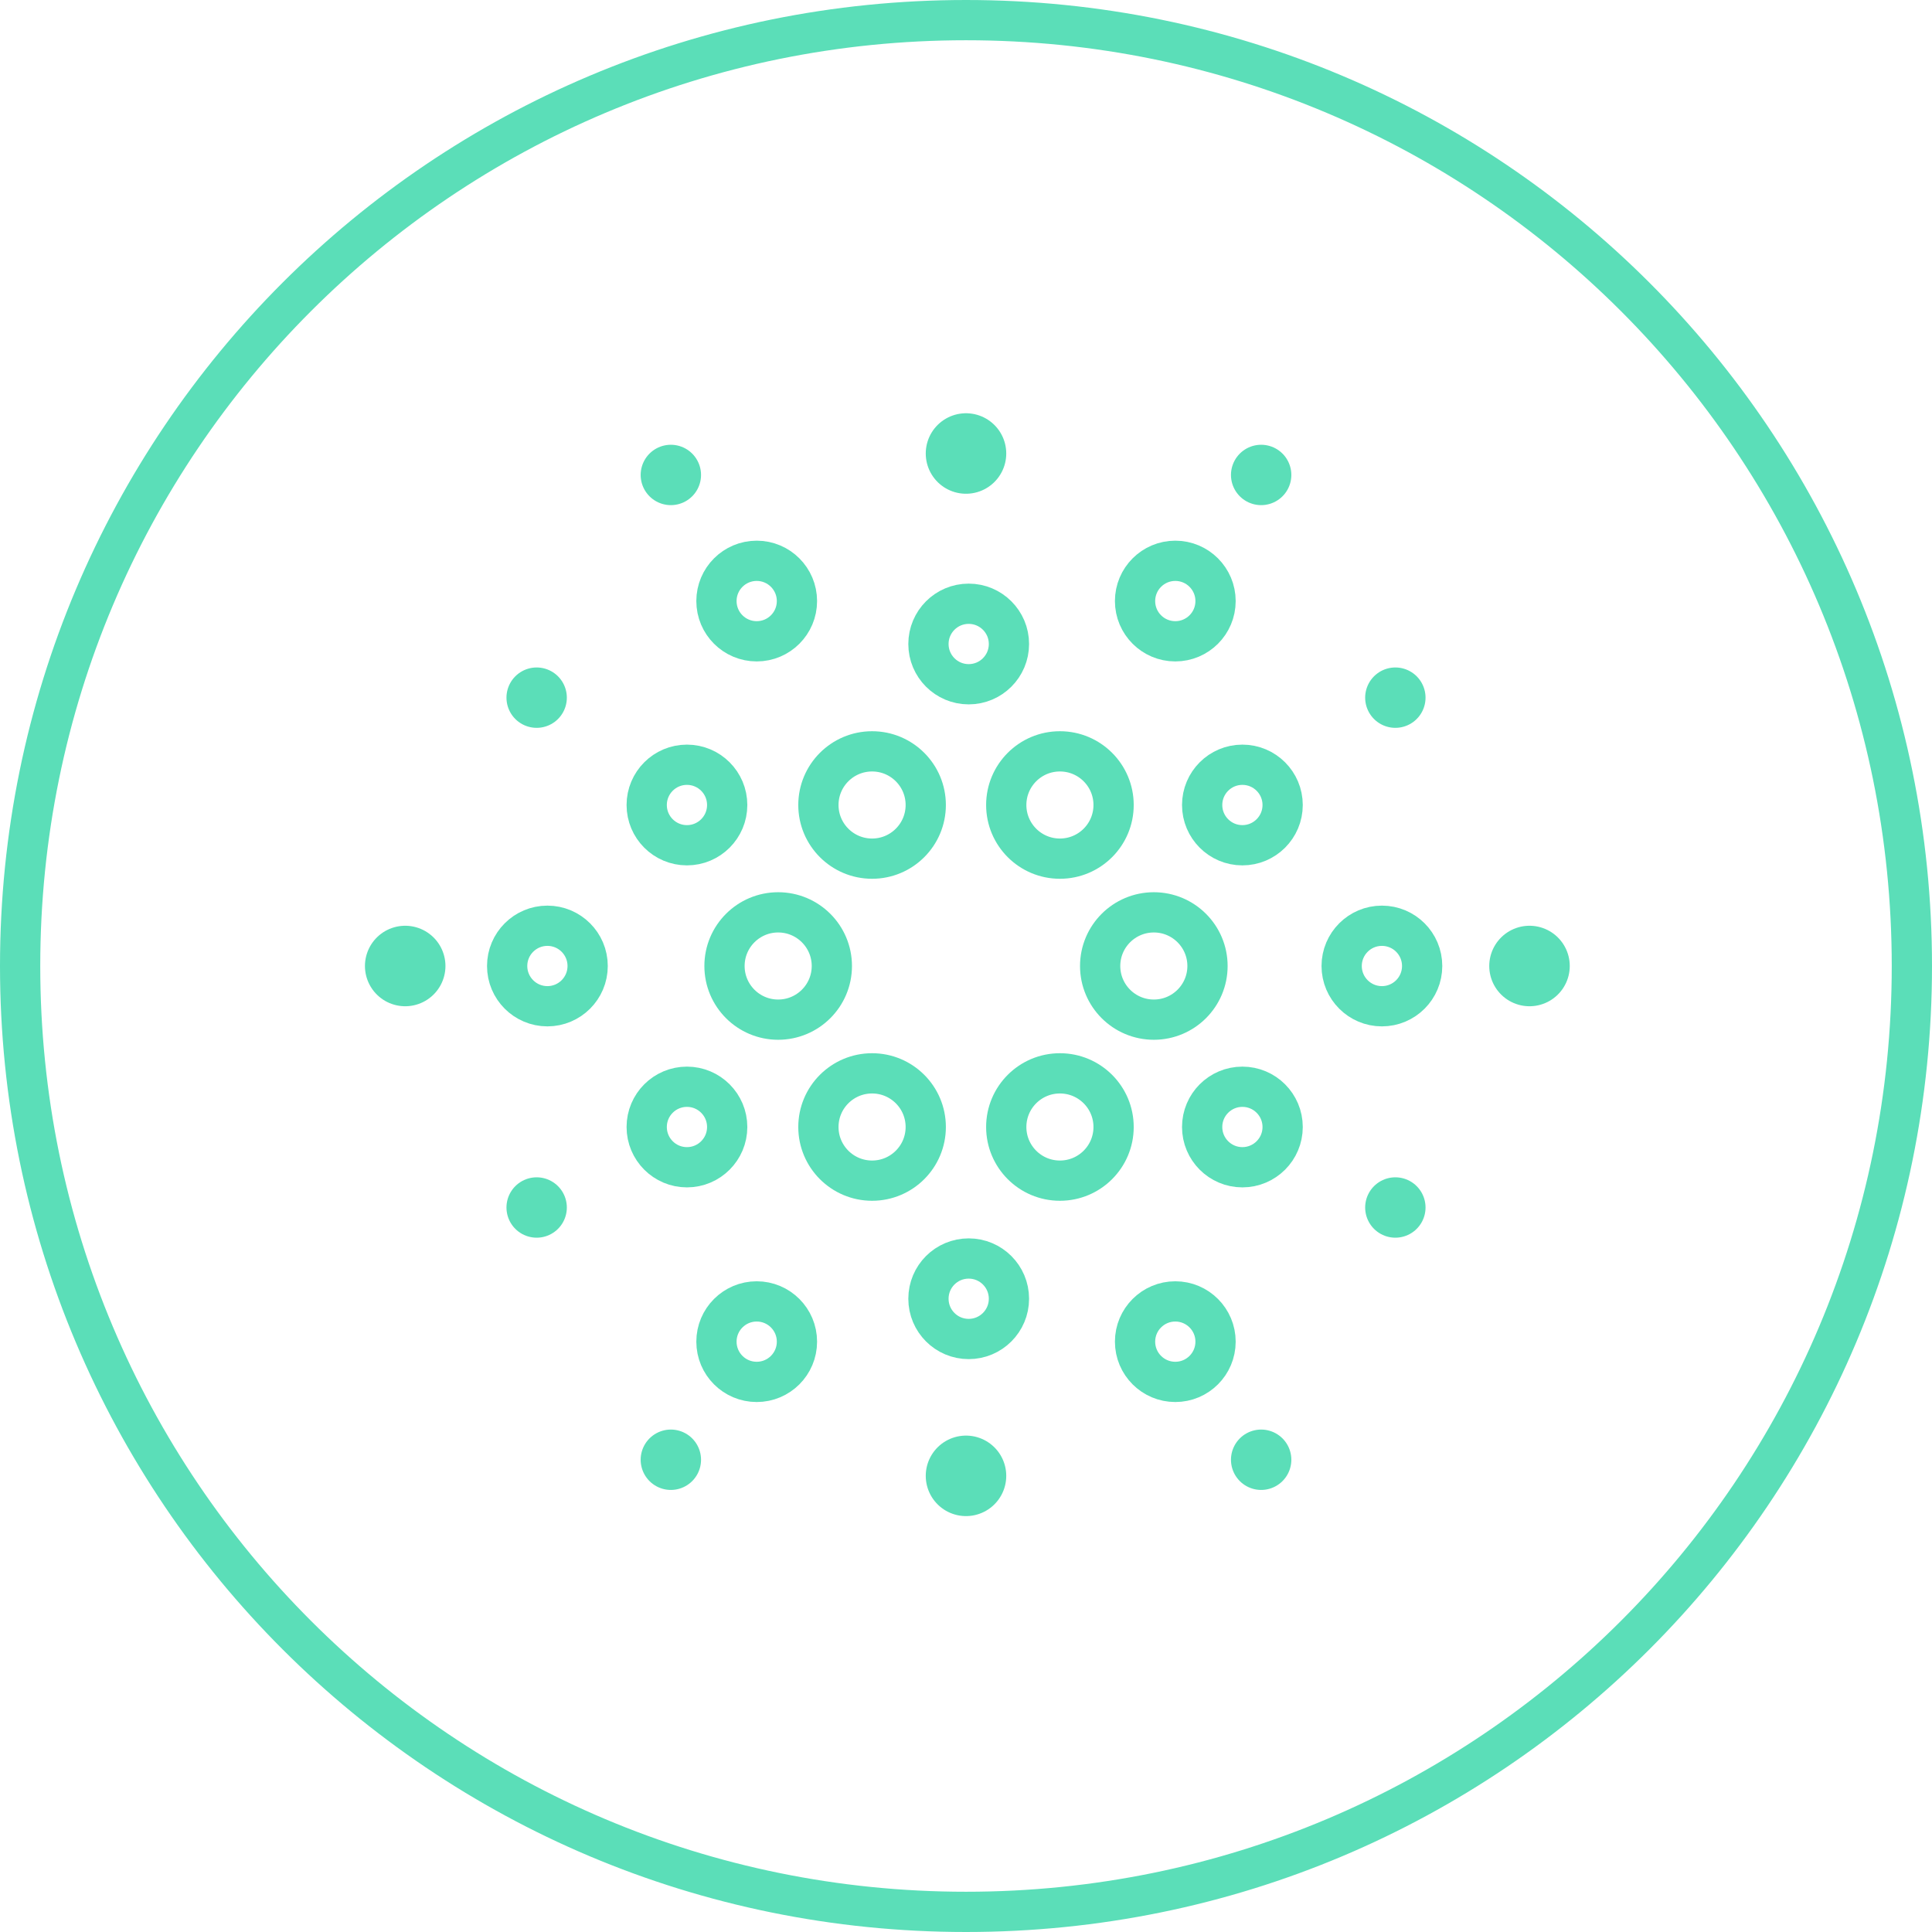 <svg width="48" height="48" viewBox="0 0 48 48" fill="none" xmlns="http://www.w3.org/2000/svg">
<g clip-path="url(#clip0_25_597)">
<path d="M24 0.5C37 0.5 47.5 11 47.5 24C47.5 37 37 47.5 24 47.5C11 47.5 0.5 37 0.5 24C0.5 11 11 0.5 24 0.5Z" stroke="#5BDEB8"/>
<path d="M26.333 21.333C27.07 21.333 27.667 20.736 27.667 20C27.667 19.264 27.07 18.667 26.333 18.667C25.597 18.667 25 19.264 25 20C25 20.736 25.597 21.333 26.333 21.333Z" stroke="#5BDEB8" stroke-miterlimit="10"/>
<path d="M21.667 21.333C22.403 21.333 23 20.736 23 20C23 19.264 22.403 18.667 21.667 18.667C20.93 18.667 20.333 19.264 20.333 20C20.333 20.736 20.93 21.333 21.667 21.333Z" stroke="#5BDEB8" stroke-miterlimit="10"/>
<path d="M28.667 25.333C29.403 25.333 30 24.736 30 24C30 23.264 29.403 22.667 28.667 22.667C27.93 22.667 27.333 23.264 27.333 24C27.333 24.736 27.93 25.333 28.667 25.333Z" stroke="#5BDEB8" stroke-miterlimit="10"/>
<path d="M30.867 21C31.419 21 31.867 20.552 31.867 20C31.867 19.448 31.419 19 30.867 19C30.314 19 29.867 19.448 29.867 20C29.867 20.552 30.314 21 30.867 21Z" stroke="#5BDEB8" stroke-miterlimit="10"/>
<path d="M30.867 29C31.419 29 31.867 28.552 31.867 28C31.867 27.448 31.419 27 30.867 27C30.314 27 29.867 27.448 29.867 28C29.867 28.552 30.314 29 30.867 29Z" stroke="#5BDEB8" stroke-miterlimit="10"/>
<path d="M34.333 25C34.886 25 35.333 24.552 35.333 24C35.333 23.448 34.886 23 34.333 23C33.781 23 33.333 23.448 33.333 24C33.333 24.552 33.781 25 34.333 25Z" stroke="#5BDEB8" stroke-miterlimit="10"/>
<path d="M17.067 21C17.619 21 18.067 20.552 18.067 20C18.067 19.448 17.619 19 17.067 19C16.514 19 16.067 19.448 16.067 20C16.067 20.552 16.514 21 17.067 21Z" stroke="#5BDEB8" stroke-miterlimit="10"/>
<path d="M17.067 29C17.619 29 18.067 28.552 18.067 28C18.067 27.448 17.619 27 17.067 27C16.514 27 16.067 27.448 16.067 28C16.067 28.552 16.514 29 17.067 29Z" stroke="#5BDEB8" stroke-miterlimit="10"/>
<path d="M13.6 25C14.152 25 14.6 24.552 14.6 24C14.6 23.448 14.152 23 13.6 23C13.048 23 12.6 23.448 12.6 24C12.6 24.552 13.048 25 13.6 25Z" stroke="#5BDEB8" stroke-miterlimit="10"/>
<path d="M29.2 15.933C29.752 15.933 30.2 15.486 30.2 14.933C30.2 14.381 29.752 13.933 29.2 13.933C28.648 13.933 28.2 14.381 28.2 14.933C28.2 15.486 28.648 15.933 29.2 15.933Z" stroke="#5BDEB8" stroke-miterlimit="10"/>
<path d="M18.8 15.933C19.352 15.933 19.8 15.486 19.8 14.933C19.8 14.381 19.352 13.933 18.8 13.933C18.248 13.933 17.8 14.381 17.8 14.933C17.8 15.486 18.248 15.933 18.8 15.933Z" stroke="#5BDEB8" stroke-miterlimit="10"/>
<path d="M24.067 17C24.619 17 25.067 16.552 25.067 16C25.067 15.448 24.619 15 24.067 15C23.514 15 23.067 15.448 23.067 16C23.067 16.552 23.514 17 24.067 17Z" stroke="#5BDEB8" stroke-miterlimit="10"/>
<path d="M29.2 34.333C29.752 34.333 30.2 33.886 30.2 33.333C30.2 32.781 29.752 32.333 29.2 32.333C28.648 32.333 28.2 32.781 28.2 33.333C28.2 33.886 28.648 34.333 29.2 34.333Z" stroke="#5BDEB8" stroke-miterlimit="10"/>
<path d="M18.8 34.333C19.352 34.333 19.8 33.886 19.8 33.333C19.8 32.781 19.352 32.333 18.8 32.333C18.248 32.333 17.8 32.781 17.8 33.333C17.8 33.886 18.248 34.333 18.8 34.333Z" stroke="#5BDEB8" stroke-miterlimit="10"/>
<path d="M24.067 33.267C24.619 33.267 25.067 32.819 25.067 32.267C25.067 31.714 24.619 31.267 24.067 31.267C23.514 31.267 23.067 31.714 23.067 32.267C23.067 32.819 23.514 33.267 24.067 33.267Z" stroke="#5BDEB8" stroke-miterlimit="10"/>
<path d="M19.333 25.333C20.07 25.333 20.667 24.736 20.667 24C20.667 23.264 20.07 22.667 19.333 22.667C18.597 22.667 18 23.264 18 24C18 24.736 18.597 25.333 19.333 25.333Z" stroke="#5BDEB8" stroke-miterlimit="10"/>
<path d="M21.667 29.333C22.403 29.333 23 28.736 23 28C23 27.264 22.403 26.667 21.667 26.667C20.93 26.667 20.333 27.264 20.333 28C20.333 28.736 20.93 29.333 21.667 29.333Z" stroke="#5BDEB8" stroke-miterlimit="10"/>
<path d="M26.333 29.333C27.07 29.333 27.667 28.736 27.667 28C27.667 27.264 27.07 26.667 26.333 26.667C25.597 26.667 25 27.264 25 28C25 28.736 25.597 29.333 26.333 29.333Z" stroke="#5BDEB8" stroke-miterlimit="10"/>
<path d="M24 11.267V11.267" stroke="#5BDEB8" stroke-width="2" stroke-linecap="round" stroke-linejoin="round"/>
<path d="M31.333 11.8V11.8" stroke="#5BDEB8" stroke-width="1.5" stroke-linecap="round" stroke-linejoin="round"/>
<path d="M31.333 36.267V36.267" stroke="#5BDEB8" stroke-width="1.5" stroke-linecap="round" stroke-linejoin="round"/>
<path d="M34.667 30V30" stroke="#5BDEB8" stroke-width="1.5" stroke-linecap="round" stroke-linejoin="round"/>
<path d="M34.667 17.333V17.333" stroke="#5BDEB8" stroke-width="1.5" stroke-linecap="round" stroke-linejoin="round"/>
<path d="M13.333 30V30" stroke="#5BDEB8" stroke-width="1.5" stroke-linecap="round" stroke-linejoin="round"/>
<path d="M13.333 17.333V17.333" stroke="#5BDEB8" stroke-width="1.5" stroke-linecap="round" stroke-linejoin="round"/>
<path d="M16.667 11.8V11.8" stroke="#5BDEB8" stroke-width="1.5" stroke-linecap="round" stroke-linejoin="round"/>
<path d="M16.667 36.267V36.267" stroke="#5BDEB8" stroke-width="1.5" stroke-linecap="round" stroke-linejoin="round"/>
<path d="M24 36.667V36.667" stroke="#5BDEB8" stroke-width="2" stroke-linecap="round" stroke-linejoin="round"/>
<path d="M10.067 24V24" stroke="#5BDEB8" stroke-width="2" stroke-linecap="round" stroke-linejoin="round"/>
<path d="M38 24V24" stroke="#5BDEB8" stroke-width="2" stroke-linecap="round" stroke-linejoin="round"/>
</g>
<defs>
<clipPath id="clip0_25_597">
<rect width="48" height="48" fill="white"/>
</clipPath>
</defs>
</svg>
